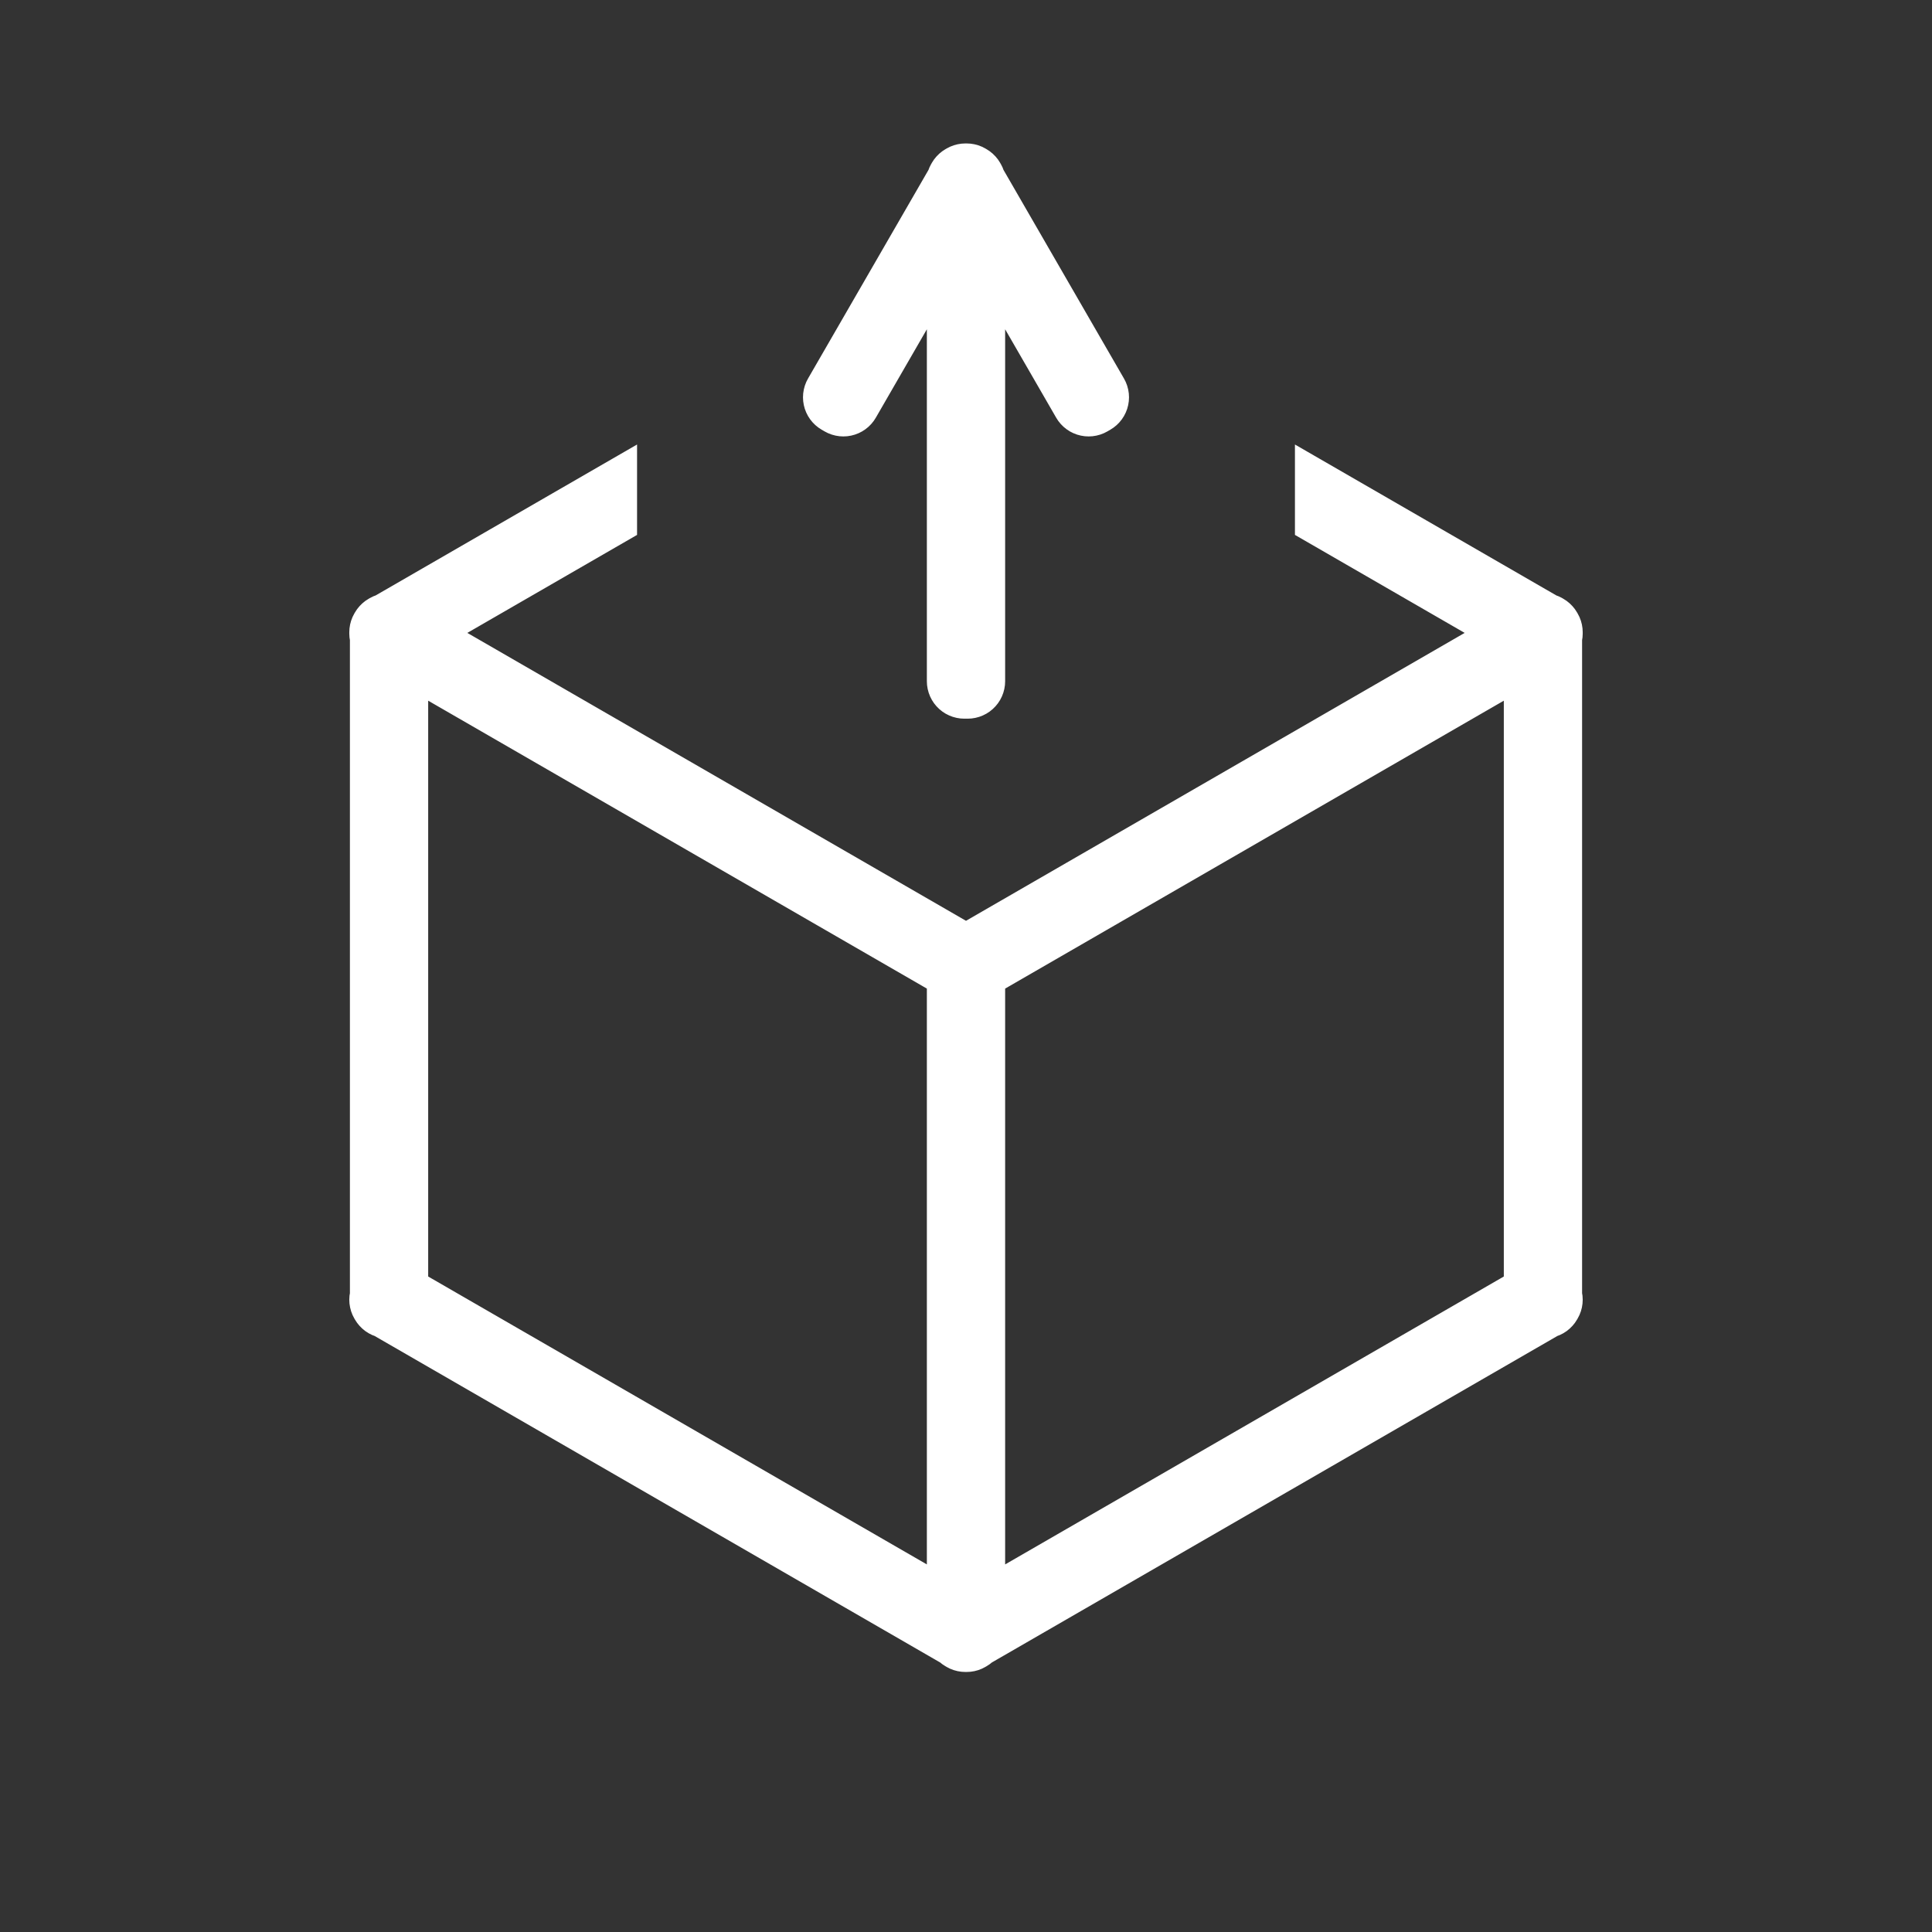 <?xml version="1.0" standalone="no"?>
<!DOCTYPE svg PUBLIC "-//W3C//DTD SVG 1.1//EN" "http://www.w3.org/Graphics/SVG/1.1/DTD/svg11.dtd">
<svg width="100mm" height="100mm" viewBox="-8 -108 116 116" xmlns="http://www.w3.org/2000/svg" version="1.1">
<rect x="-8" y="-108" width="116" height="116" fill="#333333" stroke="none"/>
<title>OpenSCAD Model</title>
<path d="
M 50.309,-65.111 L 50.516,-65.144 L 50.718,-65.198 L 50.913,-65.273 L 51.1,-65.368 L 51.276,-65.482
 L 51.438,-65.614 L 51.586,-65.762 L 51.718,-65.924 L 51.832,-66.1 L 51.927,-66.287 L 52.002,-66.482
 L 52.056,-66.684 L 52.089,-66.891 L 52.1,-67.1 L 52.1,-89.163 L 55.631,-83.046 L 55.745,-82.871
 L 55.877,-82.708 L 56.025,-82.56 L 56.188,-82.428 L 56.363,-82.314 L 56.55,-82.219 L 56.745,-82.144
 L 56.948,-82.09 L 57.154,-82.057 L 57.363,-82.046 L 57.572,-82.057 L 57.779,-82.09 L 57.981,-82.144
 L 58.177,-82.219 L 58.363,-82.314 L 58.536,-82.414 L 58.712,-82.528 L 58.875,-82.66 L 59.023,-82.808
 L 59.155,-82.971 L 59.269,-83.146 L 59.364,-83.333 L 59.439,-83.528 L 59.493,-83.73 L 59.526,-83.937
 L 59.537,-84.146 L 59.526,-84.355 L 59.493,-84.562 L 59.439,-84.764 L 59.364,-84.96 L 59.269,-85.146
 L 52.022,-97.697 L 51.964,-97.85 L 51.869,-98.037 L 51.849,-98.067 L 51.832,-98.1 L 51.718,-98.276
 L 51.586,-98.438 L 51.438,-98.586 L 51.276,-98.718 L 51.1,-98.832 L 51.067,-98.849 L 51.037,-98.869
 L 50.85,-98.964 L 50.655,-99.039 L 50.453,-99.093 L 50.246,-99.126 L 50.037,-99.137 L 50,-99.135
 L 49.964,-99.137 L 49.755,-99.126 L 49.548,-99.093 L 49.346,-99.039 L 49.15,-98.964 L 48.964,-98.869
 L 48.933,-98.849 L 48.9,-98.832 L 48.724,-98.718 L 48.562,-98.586 L 48.414,-98.438 L 48.282,-98.276
 L 48.168,-98.1 L 48.151,-98.067 L 48.131,-98.037 L 48.036,-97.85 L 47.978,-97.697 L 40.731,-85.146
 L 40.636,-84.96 L 40.561,-84.764 L 40.507,-84.562 L 40.474,-84.355 L 40.463,-84.146 L 40.474,-83.937
 L 40.507,-83.73 L 40.561,-83.528 L 40.636,-83.333 L 40.731,-83.146 L 40.845,-82.971 L 40.977,-82.808
 L 41.125,-82.66 L 41.288,-82.528 L 41.464,-82.414 L 41.637,-82.314 L 41.823,-82.219 L 42.019,-82.144
 L 42.221,-82.09 L 42.428,-82.057 L 42.637,-82.046 L 42.846,-82.057 L 43.053,-82.09 L 43.255,-82.144
 L 43.45,-82.219 L 43.637,-82.314 L 43.812,-82.428 L 43.975,-82.56 L 44.123,-82.708 L 44.255,-82.871
 L 44.369,-83.046 L 47.9,-89.163 L 47.9,-67.1 L 47.911,-66.891 L 47.944,-66.684 L 47.998,-66.482
 L 48.073,-66.287 L 48.168,-66.1 L 48.282,-65.924 L 48.414,-65.762 L 48.562,-65.614 L 48.724,-65.482
 L 48.9,-65.368 L 49.087,-65.273 L 49.282,-65.198 L 49.484,-65.144 L 49.691,-65.111 L 49.9,-65.1
 L 50.1,-65.1 z
M 50.246,-7.874 L 50.453,-7.907 L 50.655,-7.961 L 50.85,-8.036 L 51.037,-8.132 L 51.067,-8.151
 L 51.1,-8.168 L 51.276,-8.282 L 51.403,-8.385 L 85.401,-28.014 L 85.555,-28.073 L 85.741,-28.168
 L 85.917,-28.282 L 86.079,-28.414 L 86.227,-28.562 L 86.359,-28.724 L 86.473,-28.9 L 86.49,-28.933
 L 86.51,-28.963 L 86.605,-29.15 L 86.68,-29.345 L 86.734,-29.547 L 86.767,-29.754 L 86.778,-29.963
 L 86.767,-30.172 L 86.741,-30.334 L 86.741,-69.592 L 86.767,-69.754 L 86.778,-69.963 L 86.776,-70
 L 86.778,-70.037 L 86.767,-70.246 L 86.734,-70.453 L 86.68,-70.655 L 86.605,-70.85 L 86.51,-71.037
 L 86.49,-71.067 L 86.473,-71.1 L 86.359,-71.276 L 86.227,-71.438 L 86.079,-71.586 L 85.917,-71.718
 L 85.741,-71.832 L 85.708,-71.849 L 85.678,-71.869 L 85.491,-71.964 L 85.338,-72.022 L 70,-80.878
 L 70,-76.028 L 80.441,-70 L 50,-52.425 L 19.559,-70 L 30,-76.028 L 30,-80.878
 L 14.662,-72.022 L 14.509,-71.964 L 14.322,-71.869 L 14.292,-71.849 L 14.259,-71.832 L 14.083,-71.718
 L 13.921,-71.586 L 13.773,-71.438 L 13.641,-71.276 L 13.527,-71.1 L 13.51,-71.067 L 13.49,-71.037
 L 13.395,-70.85 L 13.32,-70.655 L 13.266,-70.453 L 13.233,-70.246 L 13.222,-70.037 L 13.224,-70
 L 13.222,-69.964 L 13.233,-69.755 L 13.259,-69.592 L 13.259,-30.334 L 13.233,-30.172 L 13.222,-29.963
 L 13.233,-29.754 L 13.266,-29.548 L 13.32,-29.345 L 13.395,-29.15 L 13.49,-28.963 L 13.51,-28.933
 L 13.527,-28.9 L 13.641,-28.724 L 13.773,-28.562 L 13.921,-28.414 L 14.083,-28.282 L 14.259,-28.168
 L 14.445,-28.073 L 14.599,-28.014 L 48.597,-8.385 L 48.724,-8.282 L 48.9,-8.168 L 48.933,-8.151
 L 48.963,-8.131 L 49.15,-8.036 L 49.345,-7.961 L 49.547,-7.907 L 49.754,-7.874 L 49.963,-7.863
 L 50,-7.865 L 50.037,-7.863 z
M 17.459,-31.212 L 17.459,-66.363 L 47.9,-48.788 L 47.9,-13.637 z
M 52.1,-48.788 L 82.541,-66.363 L 82.541,-31.212 L 52.1,-13.637 z
" stroke="white" fill="white" stroke-width="0.5"/>
</svg>
